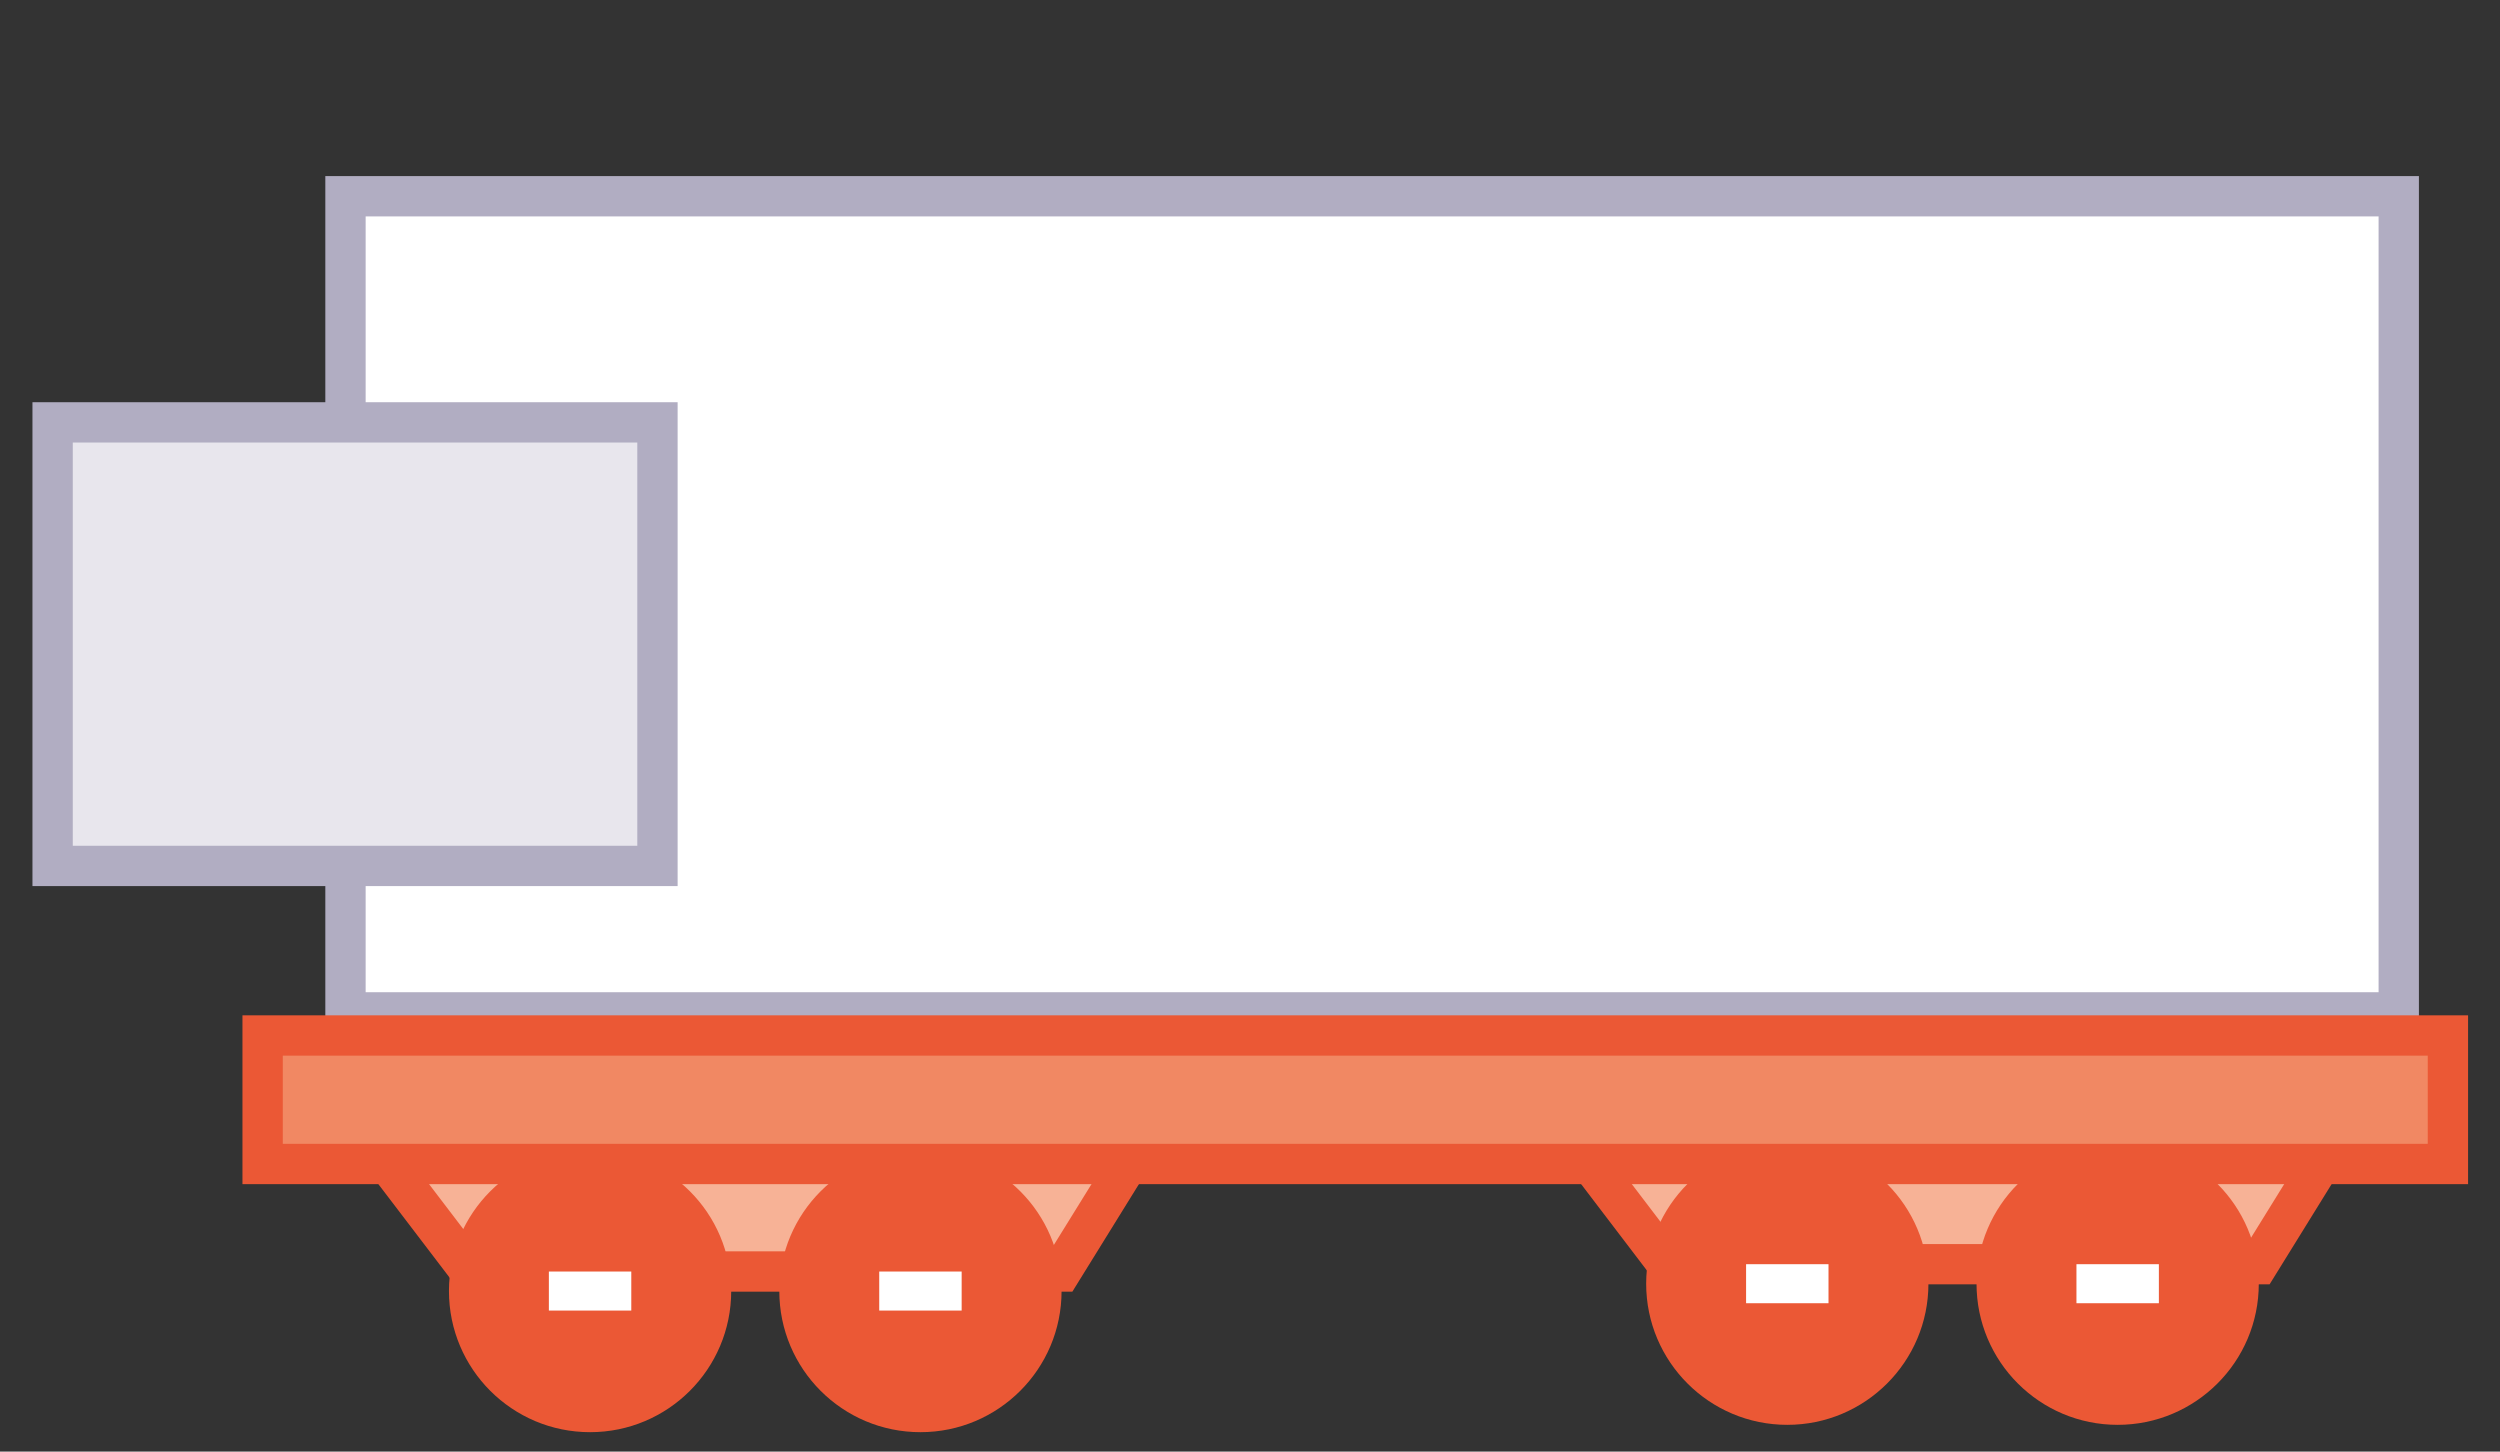 <svg width="62" height="36" viewBox="0 0 62 36" fill="none" xmlns="http://www.w3.org/2000/svg">
<rect x="0" y="0" width="62" height="36" fill="#333333" stroke="none"/>
<rect x="8.568" y="4.867" width="50.921" height="20.24" fill="white" stroke="#B1ADC2"/>
<rect x="1.305" y="10.475" width="15" height="11" fill="#E8E6ED"/>
<rect x="1.305" y="10.475" width="15" height="11" stroke="#B1ADC2"/>
<path d="M11.663 31.533L8.904 27.913H28.557L26.316 31.533H11.663Z" fill="#F7B296" stroke="#EB5835"/>
<path d="M41.353 31.352L38.595 27.731H58.248L56.007 31.352H41.353Z" fill="#F7B296" stroke="#EB5835"/>
<circle cx="14.634" cy="32.018" r="3.5" fill="#EB5835"/>
<circle cx="44.325" cy="31.836" r="3.5" fill="#EB5835"/>
<circle cx="22.827" cy="32.018" r="3.5" fill="#EB5835"/>
<circle cx="52.518" cy="31.836" r="3.5" fill="#EB5835"/>
<rect x="21.805" y="31.534" width="2.044" height="0.968" fill="white"/>
<rect x="51.496" y="31.352" width="2.044" height="0.968" fill="white"/>
<rect x="13.612" y="31.534" width="2.044" height="0.968" fill="white"/>
<rect x="43.303" y="31.352" width="2.044" height="0.968" fill="white"/>
<rect x="6.513" y="25.68" width="54.195" height="3.187" fill="#F18863" stroke="#EB5835"/>
</svg>

